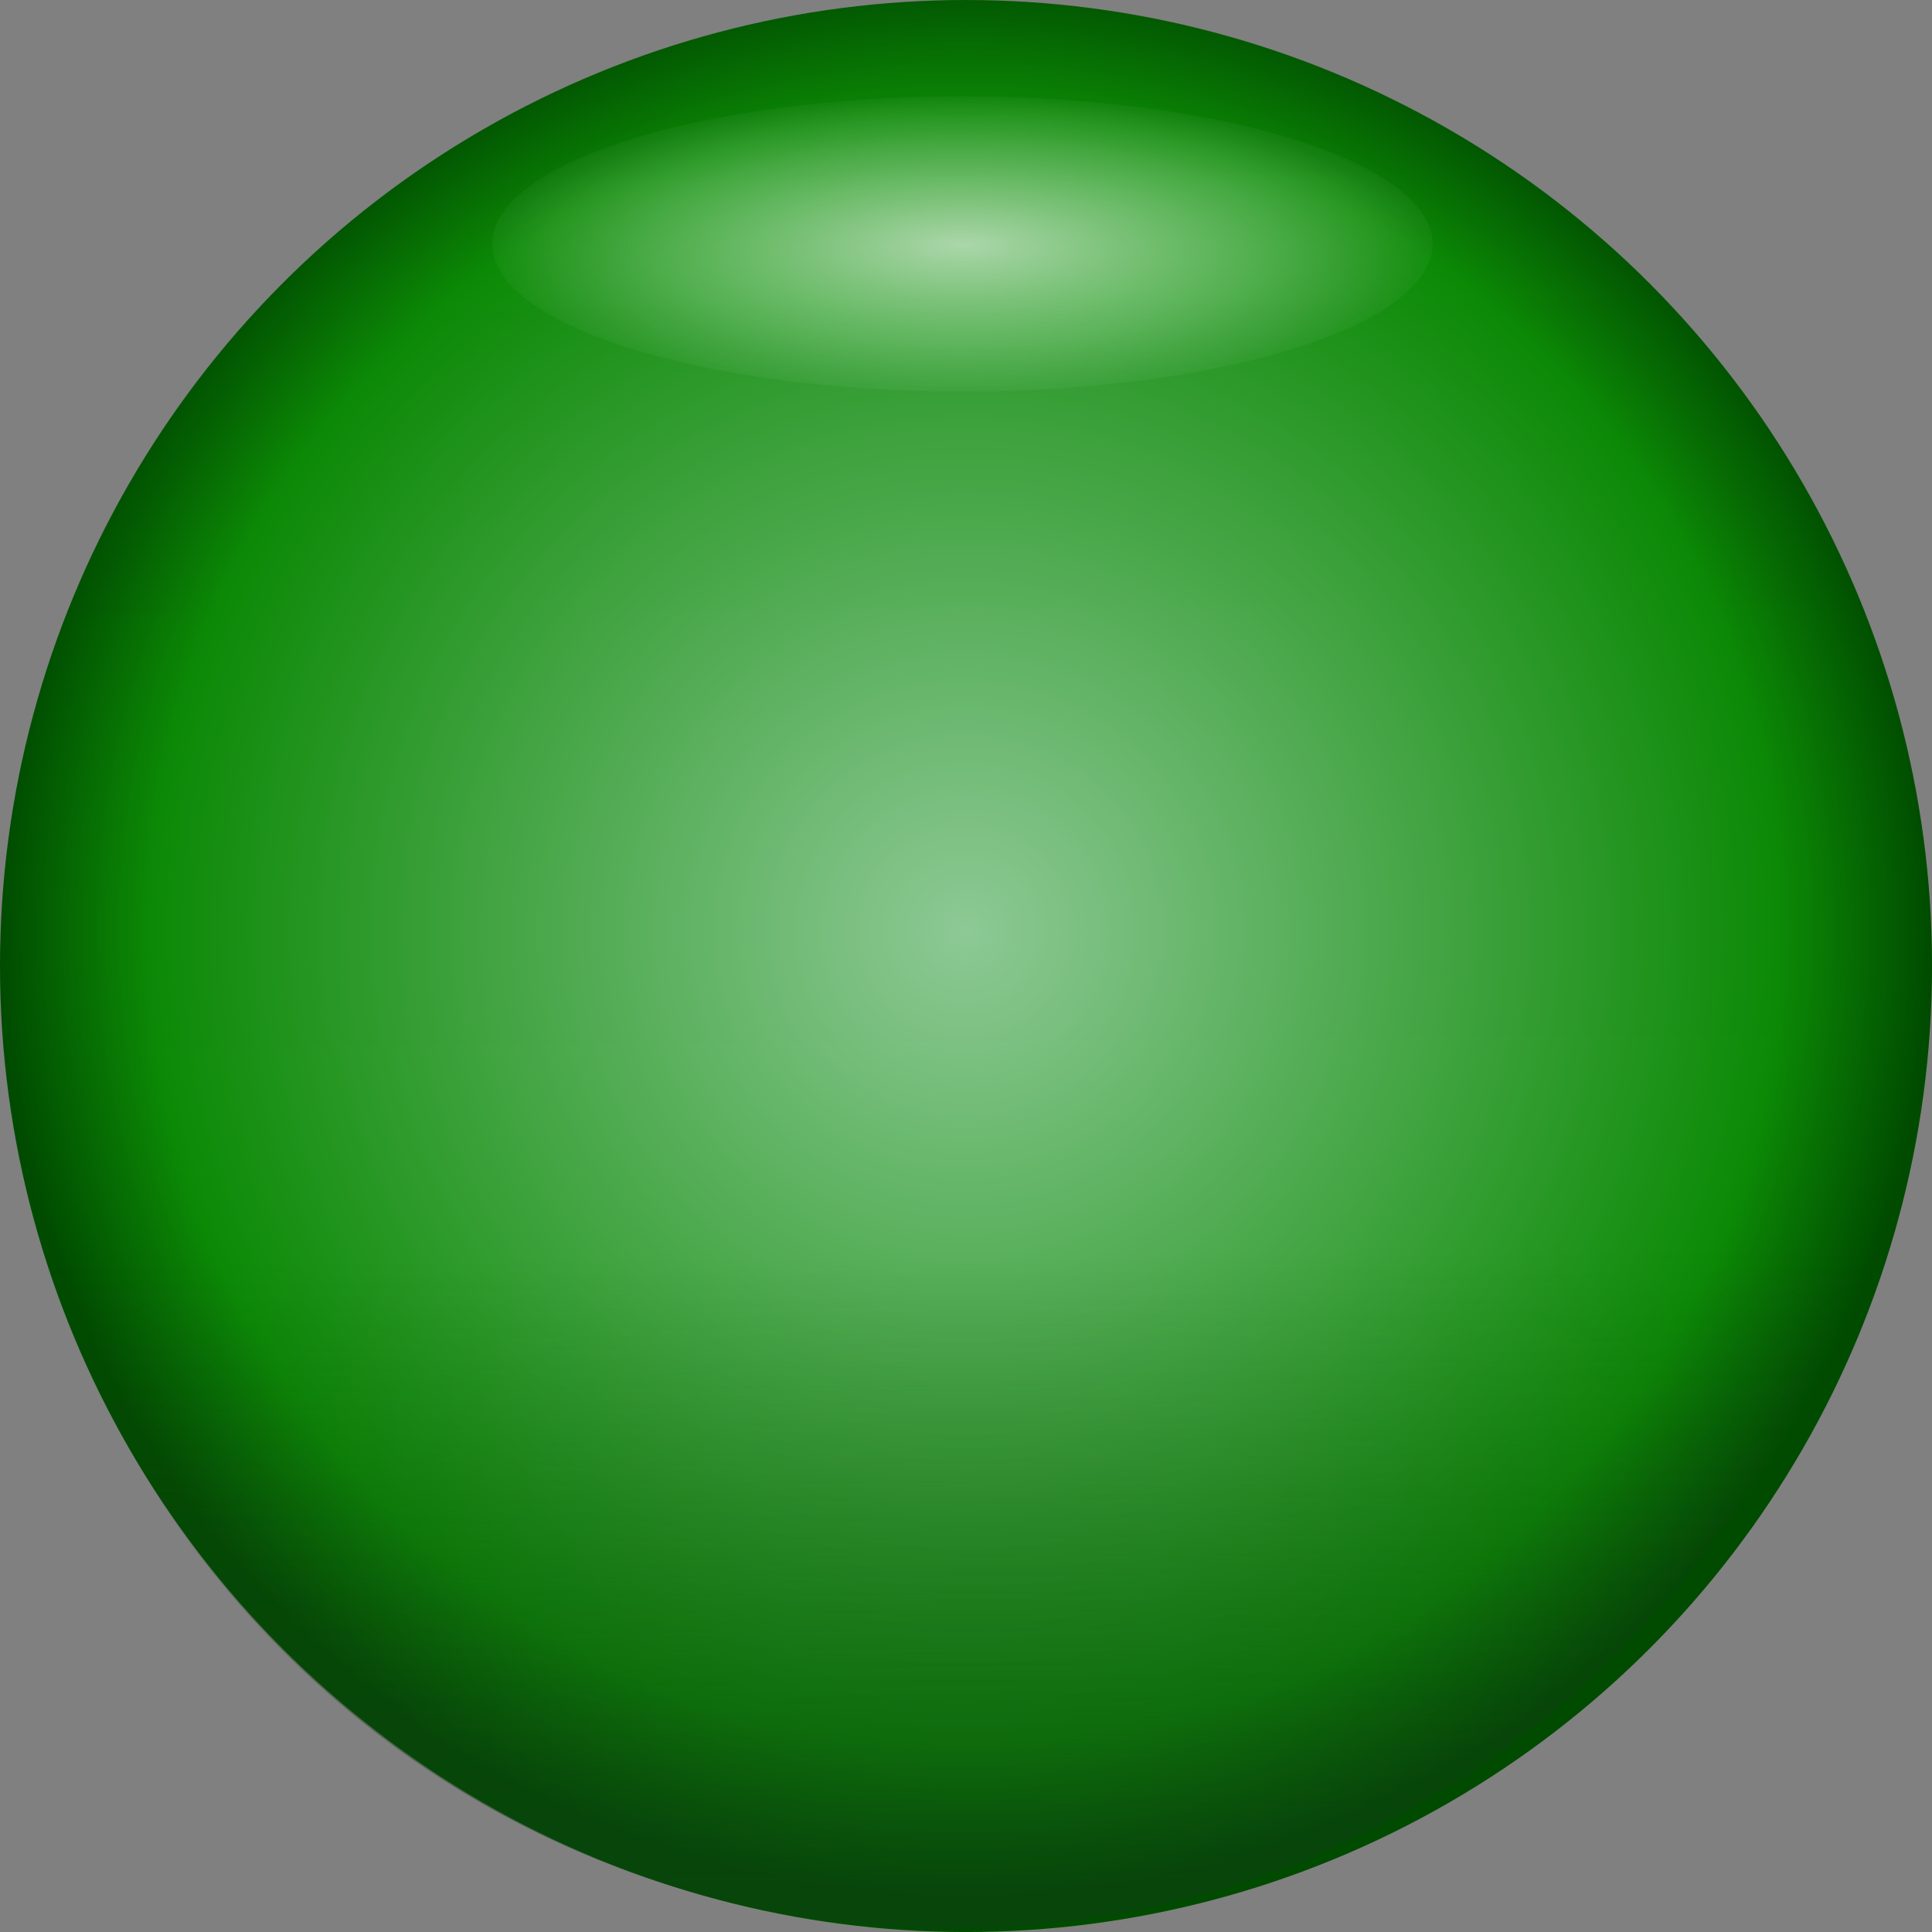 <?xml version="1.0" encoding="UTF-8" standalone="no"?>
<svg
   xmlns:dc="http://purl.org/dc/elements/1.1/"
   xmlns:cc="http://creativecommons.org/ns#"
   xmlns:rdf="http://www.w3.org/1999/02/22-rdf-syntax-ns#"
   xmlns:svg="http://www.w3.org/2000/svg"
   xmlns="http://www.w3.org/2000/svg"
   xmlns:xlink="http://www.w3.org/1999/xlink"
   xmlns:sodipodi="http://sodipodi.sourceforge.net/DTD/sodipodi-0.dtd"
   xmlns:inkscape="http://www.inkscape.org/namespaces/inkscape"
   sodipodi:docname="ball_woodland.svg"
   inkscape:version="1.0 (4035a4fb49, 2020-05-01)"
   id="svg3760"
   version="1.1"
   viewBox="0 0 67.733 67.733"
   height="256"
   width="256">
  <rect x="0" y="0" width="67.733" height="67.733" fill="#808080" stroke="none"/>
  <defs
     id="defs3754">
    <radialGradient
       gradientTransform="matrix(0.676,0,0,0.676,-33.994,-55.848)"
       gradientUnits="userSpaceOnUse"
       r="50.082"
       fy="130.91"
       fx="100.353"
       cy="130.91"
       cx="100.353"
       id="radialGradient3108"
       xlink:href="#linearGradient3106"
       inkscape:collect="always" />
    <linearGradient
       id="linearGradient3106"
       inkscape:collect="always">
      <stop
         id="stop3102"
         offset="0"
         style="stop-color:#8eca96;stop-opacity:1" />
      <stop
         style="stop-color:#0c8a06;stop-opacity:1"
         offset="0.844"
         id="stop3110" />
      <stop
         id="stop3104"
         offset="1"
         style="stop-color:#004b00;stop-opacity:1" />
    </linearGradient>
    <radialGradient
       gradientTransform="matrix(0.808,2.7135717e-6,-8.7215986e-6,0.256,-0.925,-21.607)"
       gradientUnits="userSpaceOnUse"
       r="20.411"
       fy="117.929"
       fx="42.9"
       cy="117.929"
       cx="42.9"
       id="radialGradient3122"
       xlink:href="#linearGradient3118"
       inkscape:collect="always" />
    <linearGradient
       id="linearGradient3118"
       inkscape:collect="always">
      <stop
         id="stop3114"
         offset="0"
         style="stop-color:#ffffff;stop-opacity:1" />
      <stop
         style="stop-color:#e7ffe6;stop-opacity:0.4"
         offset="0.67"
         id="stop3124" />
      <stop
         id="stop3116"
         offset="1"
         style="stop-color:#deeedd;stop-opacity:0.063" />
    </linearGradient>
    <linearGradient
       gradientTransform="matrix(0.676,0,0,0.676,-33.994,-54.826)"
       gradientUnits="userSpaceOnUse"
       y2="83.722"
       x2="99.219"
       y1="179.728"
       x1="99.975"
       id="linearGradient3151"
       xlink:href="#linearGradient3149"
       inkscape:collect="always" />
    <linearGradient
       id="linearGradient3149"
       inkscape:collect="always">
      <stop
         id="stop3145"
         offset="0"
         style="stop-color:#0e4014;stop-opacity:1" />
      <stop
         style="stop-color:#183a16;stop-opacity:0"
         offset="0.348"
         id="stop3153" />
      <stop
         id="stop3147"
         offset="1"
         style="stop-color:#183a1a;stop-opacity:0.02" />
    </linearGradient>
  </defs>
  <sodipodi:namedview
     inkscape:window-maximized="1"
     inkscape:window-y="-9"
     inkscape:window-x="-9"
     inkscape:window-height="1051"
     inkscape:window-width="1822"
     units="px"
     showgrid="false"
     inkscape:document-rotation="0"
     inkscape:current-layer="layer1"
     inkscape:document-units="mm"
     inkscape:cy="157.11972"
     inkscape:cx="286.3961"
     inkscape:zoom="1.4"
     inkscape:pageshadow="2"
     inkscape:pageopacity="0.0"
     borderopacity="1.0"
     bordercolor="#666666"
     pagecolor="#ffffff"
     id="base" />
  <g
     id="layer1"
     inkscape:groupmode="layer"
     inkscape:label="Layer 1"
     style="display:inline">
    <circle
       inkscape:label="path3100"
       r="33.867"
       cy="33.867"
       cx="33.867"
       id="path3100"
       style="display:inline;fill:url(#radialGradient3108);fill-opacity:1;stroke-width:0.237;stroke-linecap:round;stroke-linejoin:round;paint-order:fill markers stroke" />
    <ellipse
       inkscape:label="path3112"
       ry="5.174"
       rx="16.486"
       cy="8.552"
       cx="33.739"
       id="path3112"
       style="display:inline;opacity:0.629;fill:url(#radialGradient3122);fill-opacity:1;stroke-width:0.158;stroke-linecap:round;stroke-linejoin:round;paint-order:fill markers stroke" />
    <circle
       cy="34.506"
       cx="33.355"
       id="path3143"
       style="display:inline;opacity:0.547;fill:url(#linearGradient3151);fill-opacity:1;stroke-width:0.237;stroke-linecap:round;stroke-linejoin:round;paint-order:fill markers stroke"
       r="33.1" />
  </g>
</svg>
